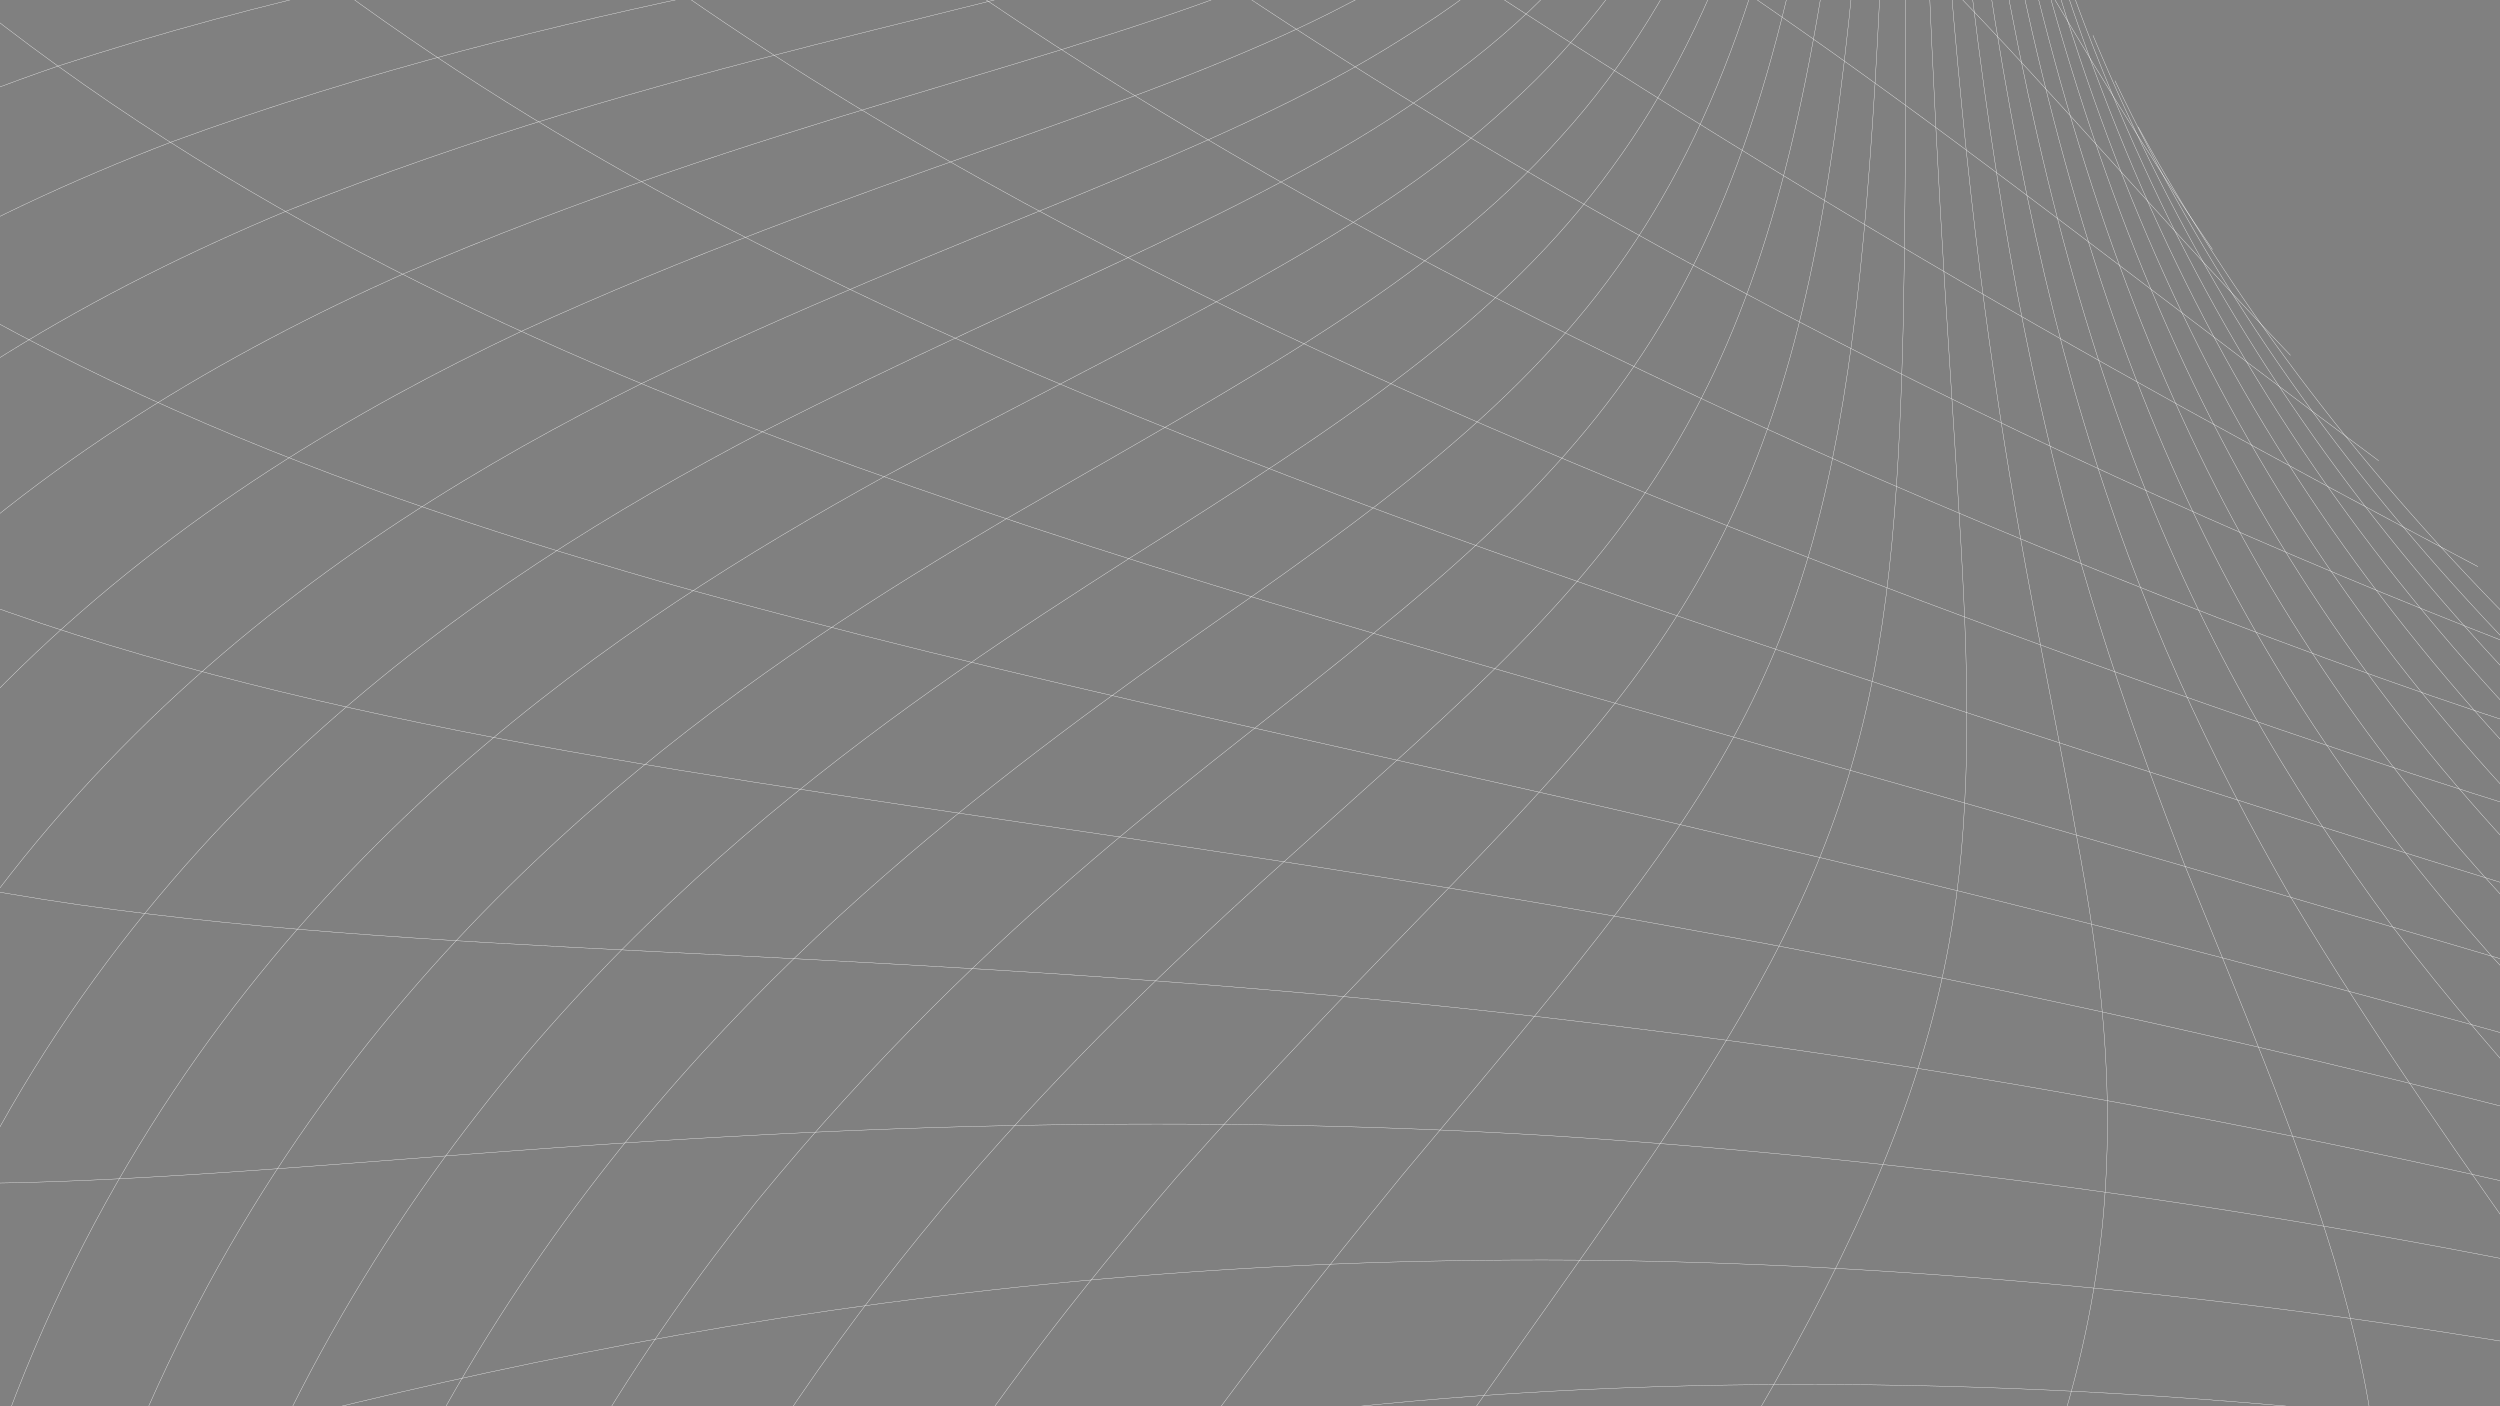 <svg id="POTITE_GRILLE" data-name="POTITE GRILLE" xmlns="http://www.w3.org/2000/svg" xmlns:xlink="http://www.w3.org/1999/xlink" viewBox="0 0 1920 1080"><rect x="0" y="0" width="1920" height="1080" fill="#808080" stroke="none"/><defs><style>.cls-1,.cls-3,.cls-6{fill:none;}.cls-2{clip-path:url(#clip-path);}.cls-3{stroke:#fff;}.cls-3,.cls-6{stroke-linecap:round;stroke-linejoin:round;stroke-width:0.25px;}.cls-4{clip-path:url(#clip-path-2);}.cls-5{clip-path:url(#clip-path-3);}.cls-6{stroke:#000;}.cls-7{clip-path:url(#clip-path-4);}.cls-8{clip-path:url(#clip-path-5);}.cls-9{clip-path:url(#clip-path-6);}.cls-10{clip-path:url(#clip-path-7);}.cls-11{clip-path:url(#clip-path-8);}</style><clipPath id="clip-path"><rect class="cls-1" x="-1406.7" y="-1677.25" width="1920" height="1080"/></clipPath><clipPath id="clip-path-2"><rect class="cls-1" width="1920" height="1080"/></clipPath><clipPath id="clip-path-3"><rect class="cls-1" x="-3765.67" y="-1677.25" width="1920" height="1080"/></clipPath><clipPath id="clip-path-4"><rect class="cls-1" x="-3765.67" width="1920" height="1080"/></clipPath><clipPath id="clip-path-5"><rect class="cls-1" x="1071.29" y="-1677.25" width="360" height="640"/></clipPath><clipPath id="clip-path-6"><rect class="cls-1" x="2574.86" width="360" height="640"/></clipPath><clipPath id="clip-path-7"><rect class="cls-1" x="666.25" y="-1677.25" width="360" height="640"/></clipPath><clipPath id="clip-path-8"><rect class="cls-1" x="2036.98" width="360" height="640"/></clipPath></defs><g class="cls-2"><path class="cls-3" d="M6.41-2050.88C-34.5-1817.69-83.86-1664-168.71-1548.46c-84.23,116.53-204,194.91-371.22,300.35-83.22,53.33-177.48,114.4-276.65,197-98.73,82.68-202.37,186.85-294.1,329-91.1,142-170.26,321.78-205.57,550.45-34.57,227.54-25.28,504,77.62,813.08"/><path class="cls-3" d="M14.73-2044.07c-35.2,238.32-74.83,397.78-144.7,518.35-69.48,121.38-169.2,203.87-315.75,306.86-73,50.92-156.67,109.27-247.39,184.68C-783.47-958.48-880.88-865.72-973-739.35c-91.56,126.2-177.81,286-233.07,491.81-54.51,205.18-78,456.39-27,750.94"/><path class="cls-3" d="M22.93-2035.23C-4.78-1793-35.93-1629-91.82-1503.79c-55.78,125.73-136.29,212.55-260,312.93-122.06,101.24-293,215.49-473.51,436.11-88.89,111.08-178.06,250.66-248.13,432.26C-1142.94-141.24-1193.26,82-1189.86,352.17"/><path class="cls-3" d="M31.09-2024.33c-20.4,244.65-43.21,412.51-85.39,541.72-42.28,129.55-103.92,220.45-204.34,318.9C-310.22-1113.23-369-1062.3-437.85-999.92-506.37-937.51-585-863.65-668.27-766.58-751.18-669.49-838.73-549.19-917-393.17-995-237.11-1063.66-45.33-1100.8,195.47"/><path class="cls-3" d="M39.33-2011.4C11-1518.86-14.62-1330.85-166.33-1137.23c-77.31,98.93-188.2,196.45-336.49,363.78C-647.3-604.9-829.2-366.55-960.61,42.58"/><path class="cls-3" d="M169.54-1717.45c109.13,345.86,283.79,595.23,612.17,854.18,165.21,129.51,369.94,260.94,633.18,406.53,264,146,584.31,304.12,998.48,497.68"/><path class="cls-3" d="M184.71-1684.16c118,324.85,305.33,571.69,657.69,837.25C1019.61-714,1239.18-576.74,1521.05-422.75,1803.61-268.27,2146.41-99.2,2587.17,109.58"/><path class="cls-3" d="M200.73-1650c126.48,303.41,325.5,546.34,698.87,817.61C1087.28-696.57,1319.65-553.85,1616.81-392,1914.56-229.75,2275.2-50.38,2734.52,170.82"/><path class="cls-3" d="M217.65-1615.19c134.66,281.73,344.1,519.28,735.42,795.08C1149.64-682,1392.76-534.32,1702.22-365.43,2012.16-196.11,2386.75-7.29,2858.59,223.9"/><path class="cls-3" d="M235.47-1579.71c142.61,260,361,490.64,767.18,769.6,202.79,138.57,455.8,291.66,774.52,466.39,319.3,175.32,704.32,372.27,1184.7,611.93"/><path class="cls-3" d="M-2007.85,61.69c186.6,140.16,288.71,200.73,359.94,209.38,71.17,8.26,110.6-37.66,173.33-120.16,62.33-81.76,151.25-200.84,313-319.14,159.27-118.08,396.74-231,692.95-292.63,292.88-63.94,648.64-77.29,992-45.26,344.92,31,670.21,100.74,940.7,175,272.28,74.92,489.24,152.37,661.64,216.83C2297.55-49.84,2426.43,2.92,2512.53,30"/><path class="cls-3" d="M-1685.19,498.56C-1493.28,635.81-1406.09,697-1368.48,705c37.89,7.3,23.53-41.41,23.41-140.86.13-98.19,19.18-249.74,133.26-415.64,56.54-82,136.69-166.95,243.49-244.2C-861.88-173.09-728.8-242.8-574.69-296.9-269.41-407.59,135.65-452.23,536-428.37c402.35,22,788.06,101.95,1103,189.1C1956.62-151.09,2202.88-59.16,2393.9,16c190.49,75.32,327.88,135.82,418,168.12"/></g><g class="cls-4"><path class="cls-3" d="M1314.19-352c-95,135-231.85,200.12-446.74,239.28C656-70.65,366.47-54.53,45.05,50.58c-157.25,54-317.93,133.39-452.82,258C-542.2,432.68-650.83,602-693.4,826.59c-42.19,221.92-16.94,500.07,117.71,806.72,133.85,305.13,377.1,638.78,752.65,936.55"/><path class="cls-3" d="M1328.76-360.79c-89.76,149.86-217.36,227.5-419.25,278C710.83-29.45,437.86-3.25,131.59,109.05c-149.92,57.5-303.86,139.43-434,265.42-129.7,125.61-235.65,295.29-278.36,519.44-42.3,221.61-20.09,498.64,109.5,804.5,128.91,304.25,365.2,637.33,735.61,933.91"/><path class="cls-3" d="M1342.15-368.19c-84.35,163.9-202.3,253.56-390.5,314.68-185.23,63.79-440.7,99-731.8,215.66C77.22,221.71-70.37,304.32-197.06,429.39c-126.17,124.73-231.45,291.93-277.52,512.9-45.56,218.59-30.81,491.82,88.4,795.69,118.72,302.16,341.9,635,701.8,933.2"/><path class="cls-3" d="M1354.47-374.13C1275.72-197.11,1167.66-96,993.71-25,822.42,48.48,585.23,91.82,309.55,210.41,174.28,270.87,32.92,352.6-91,474.77-214.4,596.67-320.36,759-372.18,974.3c-51.23,213.18-47.4,480.06,56.82,780.58,104,298.7,308.3,631,651.72,933.28"/><path class="cls-3" d="M1365.87-378.5c-73,189.15-171,301.09-330.33,381.23-157,82.41-375.29,133-635.07,251.68-127.7,60.41-262.7,140-384.15,257.69C-104.56,629.55-211.89,785-271.07,992.38c-58.49,205.58-68.12,463.62,17.16,759,85.25,293.53,265.4,624.45,585.56,932.23"/><path class="cls-3" d="M1376.45-381.2c-67,200.25-155,322.25-299.41,410.83C934.55,120.23,735.6,177.41,492.42,294.7,372.62,354.34,244.34,431,125.54,542.82c-118.22,111.73-227,258.7-294.28,456.07-66.56,195.95-91.18,442.68-28,730.78,63.34,286.19,214.43,613.73,503.89,927.46"/><path class="cls-3" d="M1386.35-382.14c-60.72,210.26-138.77,341.52-268.26,437.83C990.24,153.78,811,216.92,585.23,331.83c-111.47,58.36-232.45,131.37-348,236.49-115,105.08-224.58,242.27-300,427.81-74.65,184.49-114.78,417.51-76.06,695.54,39.13,276.21,157.13,597.42,408.32,916"/><path class="cls-3" d="M1395.68-381.23c-54.29,219.11-122.55,358.76-237,462.13C1045.42,185.78,886,254.4,678.69,366.31c-102.62,56.77-215.56,125.82-327,223.61C240.87,687.72,131.55,814.26,48.85,986.4c-81.93,171.44-137,388.49-123.82,653.35,13.8,263.18,95.92,574.16,302,894.81"/><path class="cls-3" d="M1404.56-378.41c-47.68,226.77-106.36,373.9-206,483.67-98.65,111-238.19,184.69-426,293.35-93.21,55-197.27,120-303.28,210.2C363.83,699.05,256.37,814.44,168,972,80.36,1129.11,11.9,1328.26-.08,1576.63c-11.29,246.93,33.9,543.08,189.66,861.1"/><path class="cls-3" d="M1413.11-373.62C1372.2-140.44,1322.84,13.26,1238,128.8c-84.23,116.53-204,194.9-371.22,300.35-83.22,53.32-177.48,114.4-276.66,197C491.39,708.79,387.75,813,296,955.1c-91.1,142-170.26,321.79-205.57,550.46-34.57,227.54-25.28,504,77.62,813.07"/><path class="cls-3" d="M1421.43-366.82c-35.2,238.33-74.83,397.78-144.7,518.36C1207.25,272.91,1107.53,355.4,961,458.39c-73,50.92-156.67,109.27-247.39,184.69-90.36,75.7-187.77,168.46-279.88,294.83-91.56,126.2-177.82,286-233.07,491.8-54.51,205.19-78,456.39-26.95,750.94"/><path class="cls-3" d="M1429.63-358c-27.71,242.17-58.86,406.26-114.75,531.44C1259.1,299.2,1178.59,386,1054.83,486.39c-122.06,101.24-293,215.5-473.51,436.11-88.89,111.09-178.06,250.66-248.13,432.27C263.76,1536,213.44,1759.28,216.84,2029.43"/><path class="cls-3" d="M1437.79-347.08c-20.4,244.65-43.21,412.51-85.39,541.73-42.28,129.54-103.92,220.45-204.34,318.89C1096.48,564,1037.72,615,968.85,677.34c-68.52,62.41-147.16,136.27-230.42,233.33-82.91,97.1-170.46,217.39-248.75,373.42C411.74,1440.14,343,1631.92,305.9,1872.72"/><path class="cls-3" d="M1446-334.14c-28.3,492.54-53.94,680.55-205.65,874.16C1163.06,639,1052.17,736.48,903.88,903.8c-144.48,168.56-326.38,406.91-457.79,816"/><path class="cls-3" d="M1454.41-319.19c-6.41,245.59-13,418.46-28.7,554.1C1409.59,370.56,1384.29,469,1331.46,566c-53.19,97.76-133.94,192.24-254.93,337.08-118.83,146.26-277.9,342.87-437.83,677.5"/><path class="cls-3" d="M1463-302.24c.29,244.11,1.63,418.24-1.45,556.32-3.55,138-11.51,239.9-40.51,337.4-28.92,97.7-78.92,190.52-167,317.57-87.23,128.24-212.49,290.7-373.36,554.91"/><path class="cls-3" d="M1471.94-283.37c6.79,241.43,15.85,416,25,556,8.65,139.84,17.39,245.1,11.94,343.92-4.8,98.67-23.9,191.16-74.59,305.36C1383.43,1036.84,1301,1173.47,1165.22,1377"/><path class="cls-3" d="M1481.24-262.63C1494.36-25,1511,149.23,1531.89,290.69c20.42,141.24,45.19,249.69,62.79,350.55,18.83,100.54,30.34,194,19.92,300.16-11.2,106.4-44.32,225.51-132.77,382.44"/><path class="cls-3" d="M1491-240.09c19.25,232.67,43.2,405.85,75.46,548.31,31.77,142.21,71.85,253.69,111.81,357.25,41.69,103.13,83.07,198.78,114.27,301.36,30.19,102.41,50.2,211.76,25.66,338.16"/><path class="cls-3" d="M1501.23-215.85c25.22,226.75,56.32,398.14,99.43,541.14C1643.3,468,1698,582.39,1759.41,689.18c63.55,106.29,133.65,205.27,206.34,308.11,71.7,102.44,146,208.75,195.42,320.57"/><path class="cls-3" d="M1512-190c31,219.89,69,388.81,122.52,531.92,53,142.86,121.51,259.91,203.44,370.36,84.2,109.86,181.57,213.14,294.24,319.34,111.93,105.78,239.17,214.48,366.11,325.58"/><path class="cls-3" d="M1523.46-162.62c36.58,212.2,81.39,378,144.73,520.79,63,142.56,144.47,262.12,245.71,376.51,103.51,113.69,226.39,222.08,376.46,334,149.67,111.63,326.52,226.75,528.71,347.64"/><path class="cls-3" d="M1535.55-133.85c41.21,204.12,93.52,365.68,166.14,507.8,72.59,141.82,165.24,264,285.49,382.21,120.33,118,268,231.7,452,351,184.29,119.23,404.14,243.46,676.16,380.81"/><path class="cls-3" d="M1548.35-103.77c46.6,195.16,104.87,352.2,186.42,493.21,81.47,140.69,185.78,265,322.55,387.24,136.94,122.08,305.84,241.69,520,369.29,214.8,127.8,473.75,262.62,804.57,419.54"/><path class="cls-3" d="M1561.9-72.52c99.93,366.22,261,616.82,562.53,868.54,151.68,125.74,339.52,251.17,580.39,388,241.57,137.15,534.18,283.86,911.95,459.55"/><path class="cls-3" d="M1576.24-40.19C1685.37,305.67,1860,555,2188.41,814c165.21,129.5,369.94,260.93,633.18,406.52,264,146,584.31,304.13,998.48,497.68"/><path class="cls-3" d="M1591.41-6.91c118,324.86,305.33,571.7,657.68,837.25,177.21,132.92,396.79,270.18,678.66,424.17,282.56,154.47,625.36,323.55,1066.12,532.32"/><path class="cls-3" d="M1607.43,27.21c126.48,303.42,325.5,546.35,698.87,817.62,187.68,135.85,420,278.58,717.21,440.39,297.75,162.29,658.39,341.65,1117.71,562.86"/><path class="cls-3" d="M1624.35,62.07c134.66,281.72,344.1,519.28,735.42,795.07,196.57,138.16,439.69,285.79,749.15,454.69,309.94,169.32,684.53,358.13,1156.37,589.33"/><path class="cls-3" d="M1642.17,97.55c142.61,260,361,490.63,767.18,769.6,202.79,138.56,455.8,291.65,774.52,466.39,319.3,175.31,704.32,372.27,1184.7,611.93"/><path class="cls-3" d="M1245.41-288.58c99.15-16.77,150,8,211.85,93.18,60.8,82.83,132.6,227,241.86,386.94"/><path class="cls-3" d="M1157-229.62c124.32,36.61,209,92.83,298,177.38,88.31,83.73,181.41,196.49,304.07,325.09"/><path class="cls-3" d="M1049.62-186.69c311.47,174,502.52,337.05,777.15,540.5"/><path class="cls-3" d="M920.92-156.84c194.24,133.67,367.86,244.27,526.46,338.46,159.31,94.7,303.76,173.11,455.6,253.53"/><path class="cls-3" d="M770.27-135.43C885.46-47.7,1005.86,31.34,1119.33,99.82c114,68.71,221.14,126.93,322.32,178.14,199.94,100.65,384.4,178.87,547.75,239.93"/><path class="cls-3" d="M596.34-117.85C734.17-8.19,884.08,85,1026.57,163.79c143.25,79,279.16,143.62,406.06,199.56,250.89,108.86,475.78,191.32,653.78,239"/><path class="cls-3" d="M400.25-97.66C562.56,33.88,743.49,137.49,918,223.94c175.34,86.42,344.23,155.64,500.93,216,156.95,60.12,301,110.75,432.16,153.85,130.76,42.62,248.53,77.59,344,95.49"/><path class="cls-3" d="M187.2-65.31C375.42,87.94,586.73,196.81,794.89,286.8c209,89.59,414.8,160.2,606.29,224.46C1593,575,1769,631.1,1924.21,678.85c155.06,47.15,289.12,85.51,393.17,100.72"/><path class="cls-3" d="M-37.56-12.1C177.19,162.73,415.28,270.46,657,358.33,899,445.26,1145,512.43,1376.49,579c231.74,65.63,446.17,128.31,629.1,182.49,183.25,53.55,334.22,97.4,448.14,112.29"/><path class="cls-3" d="M-263.95,73C-22.8,269.09,234.85,368.28,507,446.52c271.66,76.61,559.24,133.13,836.08,199.23,276.81,64.47,537.74,134.65,752.5,196.94,216.1,61.74,384.07,112.8,509.66,129.94"/><path class="cls-3" d="M-475.43,203.3c270.23,215.22,532.2,299,827.81,357.89,147.33,29.07,302.28,51.15,462.94,75,160.33,23.6,326.37,49,488.4,78.92,328.28,59.13,639.47,136.32,891.93,208.47,253.92,71.44,446.73,134,578.73,153.4"/><path class="cls-3" d="M-656.06,387.84c295.79,233.82,549.11,294.51,856.64,323.32C353.26,725.3,518.92,730.75,696.89,741c177.43,9.86,367.18,24.49,555.63,48.44,382.7,46.84,758.91,131.6,1054,215.43,298.41,83.3,510.39,157.48,654.82,182.61"/><path class="cls-3" d="M-783.34,635.06c161,123.9,296.18,195.6,430.05,234.08C-219.71,907.72-86.57,913,64.13,906.6c150.5-6.52,318.85-24.32,508.79-34.37,189.18-10.5,400-13.25,617.6,0a5699.69,5699.69,0,0,1,654.86,80.16c211.83,38.32,410.6,86.75,583.58,134.76,173.47,48.08,320.83,95.21,441.58,133.18,121.27,38.16,216.15,67.21,297.24,84.52"/><path class="cls-3" d="M-834.1,946.81C-495,1212.28-313.7,1216.88-40.76,1155.36,94.12,1125,252.87,1077.2,447,1039.23c193-38.49,421.49-67.13,669.16-71,245.9-4.29,511.75,16.3,761.62,55,250.77,38.36,483.13,92.44,683.07,147.39,200.63,55.14,368.57,110.49,507.58,157,138.6,46.35,249.05,84.49,326.27,102.27"/><path class="cls-3" d="M-780.13,1320.59c177.6,136.6,296.55,200.8,397,217s183.25-16.82,290.75-74.73c106.83-57.62,240.58-140,427.22-214.23,184.83-74.58,424.86-138.48,698.31-167.48,271.79-29.13,580.81-21.7,874.2,14.93,294.63,36.07,569.42,97.34,802,161.08,233.66,64.12,424.67,129.54,579.73,184.48,154.6,54.8,274.36,100,356.1,122.16"/></g><g class="cls-5"><path class="cls-6" d="M-2189.44-1717.45c109.15,345.87,283.79,595.23,612.17,854.18,165.21,129.51,370,260.94,633.18,406.53,264,146,584.31,304.12,998.48,497.68"/><path class="cls-6" d="M-2174.27-1684.16c118,324.86,305.34,571.69,657.69,837.25C-1339.37-714-1119.79-576.74-837.92-422.75-555.36-268.27-212.56-99.2,228.2,109.58"/><path class="cls-6" d="M-2158.24-1650c126.47,303.41,325.5,546.34,698.87,817.62,187.68,135.85,420,278.57,717.2,440.38C-444.41-229.75-83.78-50.38,375.55,170.82"/><path class="cls-6" d="M-2141.33-1615.19c134.67,281.73,344.1,519.28,735.42,795.08C-1209.34-682-966.22-534.32-656.76-365.43-346.82-196.11,27.77-7.29,499.61,223.9"/><path class="cls-6" d="M-2123.51-1579.71c142.62,260,361,490.64,767.19,769.6,202.79,138.57,455.79,291.66,774.51,466.39C-262.5-168.4,122.52,28.55,602.89,268.21"/><path class="cls-6" d="M-4366.82,61.69c186.59,140.16,288.71,200.72,359.93,209.38,71.17,8.26,110.6-37.66,173.33-120.16,62.33-81.76,151.26-200.84,313-319.14,159.27-118.08,396.74-231,693-292.63,292.87-63.94,648.64-77.29,991.95-45.26,344.92,31,670.21,100.74,940.7,175,272.28,74.92,489.24,152.37,661.64,216.83C-61.43-49.84,67.45,2.92,153.55,30"/><path class="cls-6" d="M-4044.17,498.56C-3852.26,635.81-3765.07,697-3727.46,705c37.9,7.3,23.53-41.41,23.41-140.86.13-98.19,19.18-249.74,133.26-415.64,56.55-82,136.7-166.95,243.49-244.2,106.44-77.36,239.53-147.07,393.64-201.18C-2628.39-407.59-2223.32-452.23-1823-428.37c402.34,22,788.05,101.95,1103,189.1C-402.36-151.09-156.09-59.16,34.92,16c190.49,75.32,327.88,135.83,418,168.12"/></g><g class="cls-7"><path class="cls-6" d="M-2189.44-40.19C-2080.29,305.68-1905.64,555-1577.27,814c165.21,129.5,370,260.93,633.18,406.52,264,146,584.31,304.13,998.48,497.68"/><path class="cls-6" d="M-2174.27-6.91c118,324.86,305.34,571.7,657.69,837.25,177.21,132.93,396.79,270.18,678.66,424.17C-555.36,1409-212.56,1578.06,228.2,1786.83"/><path class="cls-6" d="M-2158.24,27.21c126.47,303.41,325.5,546.35,698.87,817.62,187.68,135.86,420,278.58,717.2,440.39,297.76,162.29,658.4,341.66,1117.71,562.86"/><path class="cls-6" d="M-2141.33,62.07c134.68,281.73,344.1,519.28,735.43,795.07,196.57,138.16,439.69,285.79,749.14,454.69,310,169.32,684.53,358.13,1156.37,589.33"/><path class="cls-6" d="M-2123.51,97.55c142.62,260,361,490.63,767.18,769.59,202.79,138.57,455.8,291.66,774.52,466.4,319.31,175.31,704.32,372.27,1184.7,611.93"/></g><g class="cls-8"><path class="cls-3" d="M1198.82-1785.89c-60.3,85.66-147.15,127-283.52,151.86-134.2,26.73-317.92,37-521.89,103.69-197.73,66.93-412.72,205.83-468.58,492.5C-101.93-897-85.9-720.48-.45-525.87c85,193.65,239.31,405.38,477.63,594.36"/><path class="cls-3" d="M1208.06-1791.44c-57,95.11-137.94,144.37-266.06,176.43-126.08,33.85-299.31,50.49-493.67,121.77-95.13,36.5-192.81,88.49-275.43,168.46C90.6-1245.06,23.37-1137.38-3.73-995.12c-26.83,140.63-12.74,316.44,69.5,510.55C147.58-291.49,297.53-80.11,532.58,108.11"/><path class="cls-3" d="M1216.56-1796.13c-53.53,104-128.39,160.91-247.82,199.7-117.55,40.49-279.67,62.86-464.39,136.89-90.51,37.8-184.16,90.23-264.56,169.61-80.06,79.16-146.87,185.27-176.09,325.5C34.78-825.71,44.14-652.32,119.79-459.48c75.34,191.76,217,403,445.34,592.23"/><path class="cls-3" d="M1224.38-1799.89c-50,112.33-118.55,176.51-228.94,221.57-108.71,46.63-259.23,74.14-434.16,149.41-85.84,38.37-175.54,90.24-254.19,167.77-78.29,77.36-145.53,180.38-178.41,317-32.51,135.29-30.08,304.65,36,495.36,66,189.56,195.63,400.47,413.55,592.28"/><path class="cls-3" d="M1231.62-1802.66c-46.3,120-108.52,191.07-209.63,241.93-99.64,52.3-238.16,84.43-403,159.74-81,38.33-166.7,88.87-243.77,163.54-76.71,74.53-144.82,173.2-182.37,304.79C155.72-802.2,149.61-638.45,203.73-451,257.81-264.7,372.13-54.7,575.28,140.63"/><path class="cls-3" d="M1238.34-1804.37c-42.49,127.08-98.34,204.5-190,260.72-90.42,57.49-216.67,93.79-371,168.22-76,37.85-157.43,86.48-232.82,157.47-75,70.91-144,164.17-186.73,289.43C215.54-804.19,199.92-647.61,240-464.79,280.16-283.17,376-75.31,559.69,123.79"/><path class="cls-3" d="M1244.62-1805c-38.54,133.43-88.07,216.73-170.24,277.85-81.14,62.25-194.91,102.33-338.15,175.26-70.73,37-147.5,83.37-220.84,150.08C442.41-1135.1,372.87-1048,325-930.29c-47.37,117.08-72.84,264.95-48.27,441.39C301.56-313.63,376.43-109.79,535.8,92.4"/><path class="cls-3" d="M1250.54-1804.39c-34.45,139.05-77.77,227.67-150.43,293.27-71.84,66.56-173,110.11-304.56,181.14-65.12,36-136.79,79.85-207.49,141.9C517.72-1126,448.35-1045.71,395.87-936.47c-52,108.8-87,246.54-78.58,414.61C326-354.85,378.13-157.51,508.87,46"/></g><g class="cls-9"><path class="cls-3" d="M2702.38-108.64c-60.3,85.66-147.14,127-283.51,151.86C2284.67,70,2100.94,80.19,1897,146.91c-197.74,66.94-412.73,205.83-468.58,492.51-26.77,140.84-10.74,317.36,74.71,512,85,193.64,239.32,405.38,477.64,594.35"/><path class="cls-3" d="M2711.63-114.19c-57,95.11-138,144.38-266.07,176.44C2319.48,96.1,2146.25,112.74,1951.9,184c-95.13,36.5-192.82,88.5-275.43,168.46-82.31,79.72-149.54,187.41-176.63,329.66-26.84,140.64-12.74,316.45,69.49,510.55,81.81,193.09,231.76,404.46,466.82,592.68"/><path class="cls-3" d="M2720.12-118.88C2666.59-14.87,2591.73,42,2472.31,80.83c-117.55,40.48-279.67,62.85-464.4,136.88-90.51,37.81-184.16,90.23-264.55,169.61-80.07,79.16-146.87,185.27-176.1,325.5-28.91,138.73-19.55,312.12,56.1,505,75.33,191.75,217,403,445.34,592.22"/><path class="cls-3" d="M2728-122.64C2678-10.31,2609.39,53.87,2499,98.93c-108.7,46.63-259.22,74.14-434.16,149.41-85.84,38.37-175.54,90.24-254.18,167.78-78.3,77.36-145.53,180.38-178.42,317-32.51,135.29-30.08,304.65,36.06,495.36,66,189.56,195.62,400.46,413.54,592.28"/><path class="cls-3" d="M2735.18-125.41c-46.3,120-108.52,191.07-209.63,241.94-99.63,52.29-238.16,84.42-403,159.73-81,38.34-166.7,88.88-243.77,163.54C1802.06,514.34,1734,613,1696.41,744.6c-37.12,130.46-43.23,294.21,10.88,481.68,54.09,186.28,168.4,396.28,371.55,591.61"/><path class="cls-3" d="M2741.9-127.12c-42.49,127.08-98.34,204.5-190,260.72-90.42,57.5-216.67,93.79-371,168.23-76,37.85-157.43,86.48-232.81,157.47-75,70.9-144,164.17-186.74,289.42-42.24,124.35-57.87,280.93-17.81,463.75,40.18,181.61,136,389.47,319.71,588.57"/><path class="cls-3" d="M2748.18-127.71C2709.65,5.72,2660.11,89,2578,150.14,2496.81,212.39,2383,252.47,2239.8,325.39c-70.74,37-147.51,83.37-220.85,150.09-73,66.68-142.51,153.75-190.37,271.49-47.37,117.07-72.84,264.94-48.28,441.38,24.83,175.28,99.69,379.12,259.07,581.3"/><path class="cls-3" d="M2754.11-127.13c-34.46,139-77.78,227.66-150.43,293.27-71.85,66.56-173,110.11-304.57,181.13-65.12,36-136.79,79.85-207.48,141.91-70.35,62.07-139.72,142.37-192.19,251.61-52,108.79-87,246.53-78.59,414.6,8.75,167,60.85,364.36,191.59,567.84"/><path class="cls-3" d="M2759.74-125.34c-30.25,143.91-67.5,237.28-130.69,306.94-62.6,70.46-151.16,117.21-270.33,186.17-59.15,34.93-125.18,76.18-192.45,133.4-66.95,57.26-135.14,130.49-191.21,230.46-55.62,99.72-99.07,226.09-106.68,383.7-7.17,156.7,21.49,344.63,120.31,546.44"/><path class="cls-3" d="M2765.17-122.3C2738,25.62,2707.35,123.33,2654,196.55c-52.9,73.91-128.52,123.33-235.53,190.7C2314.23,454.79,2174.18,542,2056.27,720.92c-57.7,89.84-107.85,203.93-130.4,348.65-22,144.14-16.45,318.91,49.19,516.62"/><path class="cls-3" d="M1844.54,107.13c136.3,111,287.4,179.31,440.79,235.08C2439,397.38,2595,440,2742,482.25c147.07,41.65,283.14,81.43,399.24,115.82,116.3,34,212.11,61.81,284.41,71.26"/><path class="cls-3" d="M1700.88,161.12c153.06,124.46,316.57,187.41,489.29,237.06,172.4,48.61,354.91,84.48,530.59,126.43,175.67,40.92,341.26,85.46,477.55,125,137.14,39.19,243.74,71.59,323.46,82.48"/><path class="cls-3" d="M1566.69,243.86C1736,381,1904.84,433.42,2092.6,470.9c186.53,36,394.64,58.7,602.27,97.61,207.2,37.2,408.44,87,567.81,132.66,161.31,45.51,278.08,83.24,366.42,97.12"/><path class="cls-3" d="M1452.08,361c187.71,148.36,348.47,186.86,543.64,205.14,96.89,9,202,12.43,315,18.92,112.6,6.25,233,15.54,352.6,30.74,242.86,29.73,481.61,83.52,668.85,136.71,189.38,52.87,323.91,100,415.59,115.91"/><path class="cls-3" d="M1371.32,517.88C1573.86,676.38,1717.49,698,1909.2,690.1,2004,686.28,2111,674.72,2232,668.3c120.42-6.75,254.83-8.38,391.88.14,278.83,15.95,567.37,74.33,785.85,136.32,222.49,61.89,368.27,117.14,469,138.14"/><path class="cls-3" d="M1339.12,715.73c108.61,82.11,190.54,126.11,267.45,143.71,76.75,17.76,149.07,8.84,235.65-11.06,86.34-19.73,187.61-50.44,310.94-74.63A2345.52,2345.52,0,0,1,2576.38,729c156.89-1.57,323,10.63,481.38,34.81,158.58,23.85,308.5,58.67,436.78,94.07,128.81,35.5,235.59,71,320.69,99.33,85.68,28.64,149.91,50.27,207.54,65"/><path class="cls-3" d="M1373.38,953c112.95,83.14,188.29,126,251.88,137.27,63.57,11.53,115.84-9.22,184.32-46.54,68.27-36.65,154-90.58,272.82-137.55,117.69-47.31,268.44-87.67,441.27-105.1,173.48-18.7,365.22-13.6,551.51,9.14C3261.29,832.46,3442,872.38,3589.33,913c150.27,41.21,271.5,83,365.55,116.46,94.85,33.82,162.87,59.39,226.82,77.8"/><path class="cls-3" d="M1487,1218.45c118.39,88.91,183.17,127.33,228.36,132.8,45.16,5.23,70.18-23.92,110-76.29,39.56-51.89,96-127.46,198.66-202.53,101.08-74.93,251.78-146.56,439.76-185.69,185.85-40.57,411.61-49,629.46-28.71,218.88,19.66,425.3,63.93,597,111.07,172.78,47.54,310.48,96.69,419.89,137.6,109.09,40.89,190.88,74.38,245.54,91.58"/><path class="cls-3" d="M1691.74,1495.7c121.75,87.06,177.06,125.89,200.91,130.91,24,4.61,14.92-26.31,14.86-89.44.09-62.32,12.19-158.5,84.6-263.77,70.34-104.57,207.3-214.38,404.34-282.62,193.73-70.23,450.77-98.55,704.82-83.41,255.31,13.94,500.07,64.69,699.92,120,201.57,56,357.86,114.29,479.09,162,120.9,47.8,208.1,86.21,265.31,106.71"/></g><g class="cls-10"><path class="cls-6" d="M793.77-1785.89c-60.3,85.66-147.14,127-283.51,151.86-134.2,26.73-317.93,37-521.89,103.69-197.73,66.93-412.73,205.83-468.58,492.5C-507-897-490.95-720.48-405.5-525.87-320.55-332.22-166.18-120.49,72.14,68.49"/><path class="cls-6" d="M803-1791.44c-57,95.11-137.94,144.37-266.07,176.43-126.08,33.85-299.31,50.49-493.66,121.77-95.13,36.5-192.82,88.49-275.43,168.46-82.31,79.72-149.54,187.4-176.63,329.66-26.84,140.63-12.74,316.44,69.49,510.55,81.81,193.08,231.76,404.46,466.82,592.68"/><path class="cls-6" d="M811.52-1796.13c-53.54,104-128.39,160.91-247.82,199.7C446.15-1555.94,284-1533.57,99.3-1459.55c-90.5,37.81-184.16,90.24-264.55,169.62-80.07,79.16-146.87,185.27-176.1,325.5-28.91,138.72-19.55,312.11,56.1,504.95,75.34,191.76,217,403,445.34,592.23"/><path class="cls-6" d="M819.34-1799.89c-50,112.33-118.56,176.51-229,221.57-108.7,46.62-259.22,74.14-434.16,149.41-85.83,38.37-175.54,90.24-254.18,167.77-78.3,77.36-145.53,180.38-178.42,317-32.5,135.29-30.08,304.65,36.06,495.36,66,189.56,195.63,400.47,413.55,592.28"/><path class="cls-6" d="M826.57-1802.66c-46.3,120-108.51,191.07-209.62,241.93-99.64,52.3-238.17,84.43-403,159.74-81,38.33-166.71,88.87-243.78,163.54-76.7,74.53-144.81,173.2-182.36,304.79C-249.32-802.2-255.43-638.44-201.32-451c54.09,186.28,168.4,396.27,371.55,591.6"/><path class="cls-6" d="M833.29-1804.37c-42.49,127.08-98.33,204.5-190,260.71-90.42,57.5-216.67,93.8-371,168.23-76,37.85-157.42,86.48-232.81,157.47-75,70.91-144,164.17-186.74,289.43-42.24,124.34-57.87,280.92-17.81,463.74C-124.88-283.17-29-75.31,154.65,123.79"/><path class="cls-6" d="M839.57-1805C801-1671.54,751.5-1588.24,669.34-1527.12c-81.14,62.25-194.91,102.33-338.15,175.26-70.74,37-147.51,83.37-220.85,150.08C37.37-1135.09-32.17-1048-80-930.29c-47.37,117.08-72.84,264.95-48.28,441.39,24.83,175.27,99.69,379.11,259.07,581.3"/><path class="cls-6" d="M845.5-1804.39c-34.46,139.05-77.78,227.67-150.43,293.27C623.22-1444.56,522-1401,390.51-1330c-65.12,36-136.8,79.85-207.49,141.9C112.67-1126,43.3-1045.71-9.17-936.47c-52,108.8-87,246.54-78.59,414.61C-79-354.85-26.91-157.51,103.83,46"/></g><g class="cls-11"><path class="cls-6" d="M2164.51-108.64C2104.21-23,2017.36,18.37,1881,43.22c-134.2,26.73-317.93,37-521.89,103.69-197.73,66.94-412.72,205.83-468.58,492.51-26.77,140.84-10.73,317.36,74.72,512,84.94,193.64,239.31,405.38,477.63,594.35"/><path class="cls-6" d="M2173.75-114.19c-57,95.11-137.94,144.38-266.06,176.44C1781.6,96.1,1608.38,112.74,1414,184c-95.13,36.5-192.82,88.5-275.43,168.46C1056.29,432.19,989.06,539.88,962,682.13c-26.84,140.64-12.74,316.45,69.5,510.55,81.81,193.09,231.75,404.46,466.81,592.68"/><path class="cls-6" d="M2182.25-118.88C2128.72-14.87,2053.86,42,1934.43,80.83c-117.55,40.48-279.67,62.85-464.39,136.88-90.51,37.81-184.16,90.23-264.56,169.61-80.06,79.16-146.87,185.27-176.1,325.5-28.91,138.73-19.55,312.12,56.1,505,75.34,191.75,217,403,445.34,592.22"/><path class="cls-6" d="M2190.07-122.64c-50,112.33-118.55,176.51-228.94,221.57C1852.42,145.56,1701.9,173.07,1527,248.34c-85.84,38.37-175.54,90.24-254.19,167.78-78.29,77.36-145.53,180.38-178.41,317-32.51,135.29-30.09,304.65,36.05,495.36,66,189.56,195.63,400.46,413.55,592.28"/><path class="cls-6" d="M2197.31-125.41C2151-5.37,2088.79,65.66,1987.68,116.53c-99.64,52.29-238.17,84.42-403,159.73-81,38.34-166.71,88.88-243.77,163.54-76.71,74.54-144.82,173.2-182.37,304.8-37.12,130.46-43.23,294.21,10.89,481.68,54.08,186.28,168.4,396.28,371.55,591.61"/><path class="cls-6" d="M2204-127.12C2161.54,0,2105.69,77.38,2014,133.6c-90.42,57.5-216.67,93.79-371,168.23-76,37.85-157.43,86.48-232.82,157.47-75,70.9-144,164.17-186.74,289.42-42.24,124.35-57.86,280.93-17.81,463.75,40.19,181.61,136.06,389.47,319.72,588.57"/><path class="cls-6" d="M2210.31-127.71C2171.77,5.72,2122.24,89,2040.07,150.14c-81.14,62.25-194.91,102.33-338.15,175.25-70.73,37-147.5,83.37-220.84,150.09-73,66.68-142.52,153.75-190.38,271.49-47.37,117.07-72.84,264.94-48.27,441.38,24.82,175.28,99.69,379.12,259.06,581.3"/><path class="cls-6" d="M2216.23-127.13c-34.45,139-77.77,227.66-150.43,293.27-71.84,66.56-173,110.11-304.56,181.13-65.12,36-136.79,79.85-207.49,141.91-70.34,62.07-139.71,142.37-192.19,251.61-52,108.79-87,246.53-78.58,414.6,8.74,167,60.84,364.36,191.58,567.84"/><path class="cls-6" d="M2221.87-125.34c-30.26,143.91-67.5,237.28-130.7,306.94-62.6,70.46-151.15,117.21-270.32,186.17C1761.7,402.7,1695.67,444,1628.4,501.17c-67,57.26-135.14,130.49-191.22,230.46-55.62,99.72-99.06,226.09-106.67,383.7C1323.34,1272,1352,1460,1450.82,1661.77"/><path class="cls-6" d="M2227.29-122.3c-27.21,147.92-57.81,245.63-111.15,318.85-52.89,73.91-128.52,123.33-235.53,190.7C1776.35,454.79,1636.3,542,1518.39,720.92c-57.7,89.84-107.84,203.93-130.39,348.65-22,144.14-16.46,318.91,49.18,516.62"/><path class="cls-6" d="M2232.58-118c-22.34,151.24-47.49,252.43-91.83,329-44.09,77-107.37,129.38-200.37,194.74C1849.2,471.49,1724.15,550.8,1605.8,710,1547.69,790.1,1493,891.5,1457.89,1022.1c-34.59,130.2-49.52,289.61-17.13,476.52"/><path class="cls-6" d="M2237.78-112.36C2220.2,41.32,2200.43,145.45,2165,224.89c-35.39,79.79-86.48,134.89-165,198.59-77.45,64.25-185.94,136.76-300.47,276.76-56.4,70.49-113,159.06-157.45,274.3-44.06,115-76,256.69-73.85,428.11"/><path class="cls-6" d="M2243-105.45c-26.29,311.85-56.82,422.55-183.85,546.16-64.05,64.2-152.86,129-260.09,252-103.67,123.37-225.76,305-274.32,610.49"/><path class="cls-6" d="M2248.19-97.24c-18,312.56-34.23,431.88-130.5,554.75-49.06,62.78-119.42,124.68-213.52,230.86-91.68,107-207.1,258.22-290.5,517.83"/><path class="cls-6" d="M2253.51-87.74c-4,155.62-8.92,265.26-18.66,351.49-10.16,86.21-25.09,149-58.93,210.27-33.47,61.75-85.84,122-162.55,213.9-75.56,92.87-175.46,217.4-277.46,429.91"/><path class="cls-6" d="M2259-77c1.53,155.62,1.65,265.48-.61,353-2.68,87.38-7.74,152.45-26.12,214.2-18.37,62-50,120.72-105.61,201.38-55.13,81.36-134.16,184.68-237.13,352.21"/><path class="cls-6" d="M1914.92,15.24c123.28,84.85,233.47,155,334.14,214.83,101.11,60.1,192.79,109.86,289.15,160.89"/><path class="cls-6" d="M1819.31,28.84c151.21,113.75,297.21,196.84,425.92,262.26,129.84,65.47,241.3,112.08,347.83,152.37"/><path class="cls-6" d="M1708.94,40c87.47,69.6,182.62,128.73,273,178.75,90.92,50.12,177.17,91.15,257.71,126.65,159.22,69.09,302,121.42,414.92,151.68"/><path class="cls-6" d="M1584.5,52.82c103,83.48,217.84,149.23,328.56,204.09,111.28,54.85,218.48,98.79,318.07,137.3,197.47,74.14,369.73,133.47,492.44,158"/><path class="cls-6" d="M1449.3,73.36C1568.76,170.61,1702.87,239.7,1835,296.81c132.61,56.86,263.24,101.67,384.76,142.45,121.72,40.46,233.4,76,331.94,106.36,98.4,29.93,183.49,54.27,249.52,63.93"/><path class="cls-6" d="M1306.67,107.13c136.29,111,287.4,179.31,440.78,235.08,153.62,55.17,309.72,97.79,456.63,140,147.07,41.65,283.14,81.43,399.23,115.82,116.3,34,212.12,61.81,284.42,71.26"/><path class="cls-6" d="M1163,161.12c153,124.46,316.57,187.41,489.29,237.06,172.4,48.61,354.91,84.48,530.59,126.43,175.66,40.92,341.25,85.46,477.55,125,137.14,39.19,243.74,71.59,323.45,82.48"/><path class="cls-6" d="M1028.81,243.86C1198.09,381,1367,433.43,1554.72,470.9c186.54,36,394.65,58.7,602.27,97.61,207.2,37.2,408.45,87,567.81,132.66,161.31,45.51,278.09,83.24,366.42,97.12"/><path class="cls-6" d="M914.2,361c187.71,148.36,348.48,186.86,543.64,205.14,96.9,9,202,12.43,315,18.92,112.6,6.25,233,15.54,352.61,30.74,242.86,29.73,481.6,83.52,668.85,136.71,189.38,52.87,323.91,100,415.58,115.91"/><path class="cls-6" d="M833.44,517.88C1036,676.38,1179.62,698,1371.32,690.1c94.83-3.82,201.82-15.38,322.79-21.8,120.43-6.75,254.84-8.38,391.89.14,278.83,15.95,567.36,74.33,785.84,136.32,222.5,61.89,368.27,117.14,469,138.14"/><path class="cls-6" d="M801.25,715.73c108.6,82.11,190.54,126.11,267.45,143.71,76.75,17.76,149.06,8.84,235.64-11.06,86.35-19.73,187.61-50.44,310.94-74.63A2345.64,2345.64,0,0,1,2038.51,729c156.88-1.57,323,10.63,481.37,34.81,158.58,23.85,308.51,58.67,436.79,94.07,128.8,35.5,235.58,71,320.69,99.33,85.68,28.64,149.9,50.27,207.54,65"/><path class="cls-6" d="M835.51,953c113,83.14,188.28,126,251.87,137.27,63.57,11.53,115.85-9.22,184.32-46.54,68.27-36.65,154-90.58,272.82-137.55,117.7-47.31,268.45-87.67,441.27-105.1,173.48-18.7,365.23-13.6,551.51,9.14,186.12,22.29,366.77,62.21,514.15,102.8C3201.72,954.18,3323,996,3417,1029.43c94.86,33.82,162.87,59.39,226.82,77.8"/><path class="cls-6" d="M949.1,1218.45c118.39,88.91,183.18,127.33,228.37,132.8,45.16,5.23,70.18-23.92,110-76.29,39.56-51.89,96-127.46,198.65-202.53,101.09-74.93,251.79-146.56,439.76-185.69,185.86-40.57,411.62-49,629.47-28.71,218.88,19.66,425.3,63.93,597,111.07,172.79,47.54,310.48,96.69,419.89,137.6,109.09,40.89,190.89,74.38,245.55,91.58"/><path class="cls-6" d="M1153.87,1495.7c121.75,87.06,177.06,125.89,200.91,130.91,24,4.61,14.92-26.31,14.85-89.44.09-62.32,12.2-158.5,84.61-263.77,70.33-104.57,207.3-214.38,404.34-282.62,193.73-70.23,450.76-98.55,704.81-83.41,255.32,13.94,500.08,64.69,699.93,120,201.57,56,357.86,114.3,479.09,162,120.9,47.8,208.1,86.2,265.3,106.71"/></g></svg>